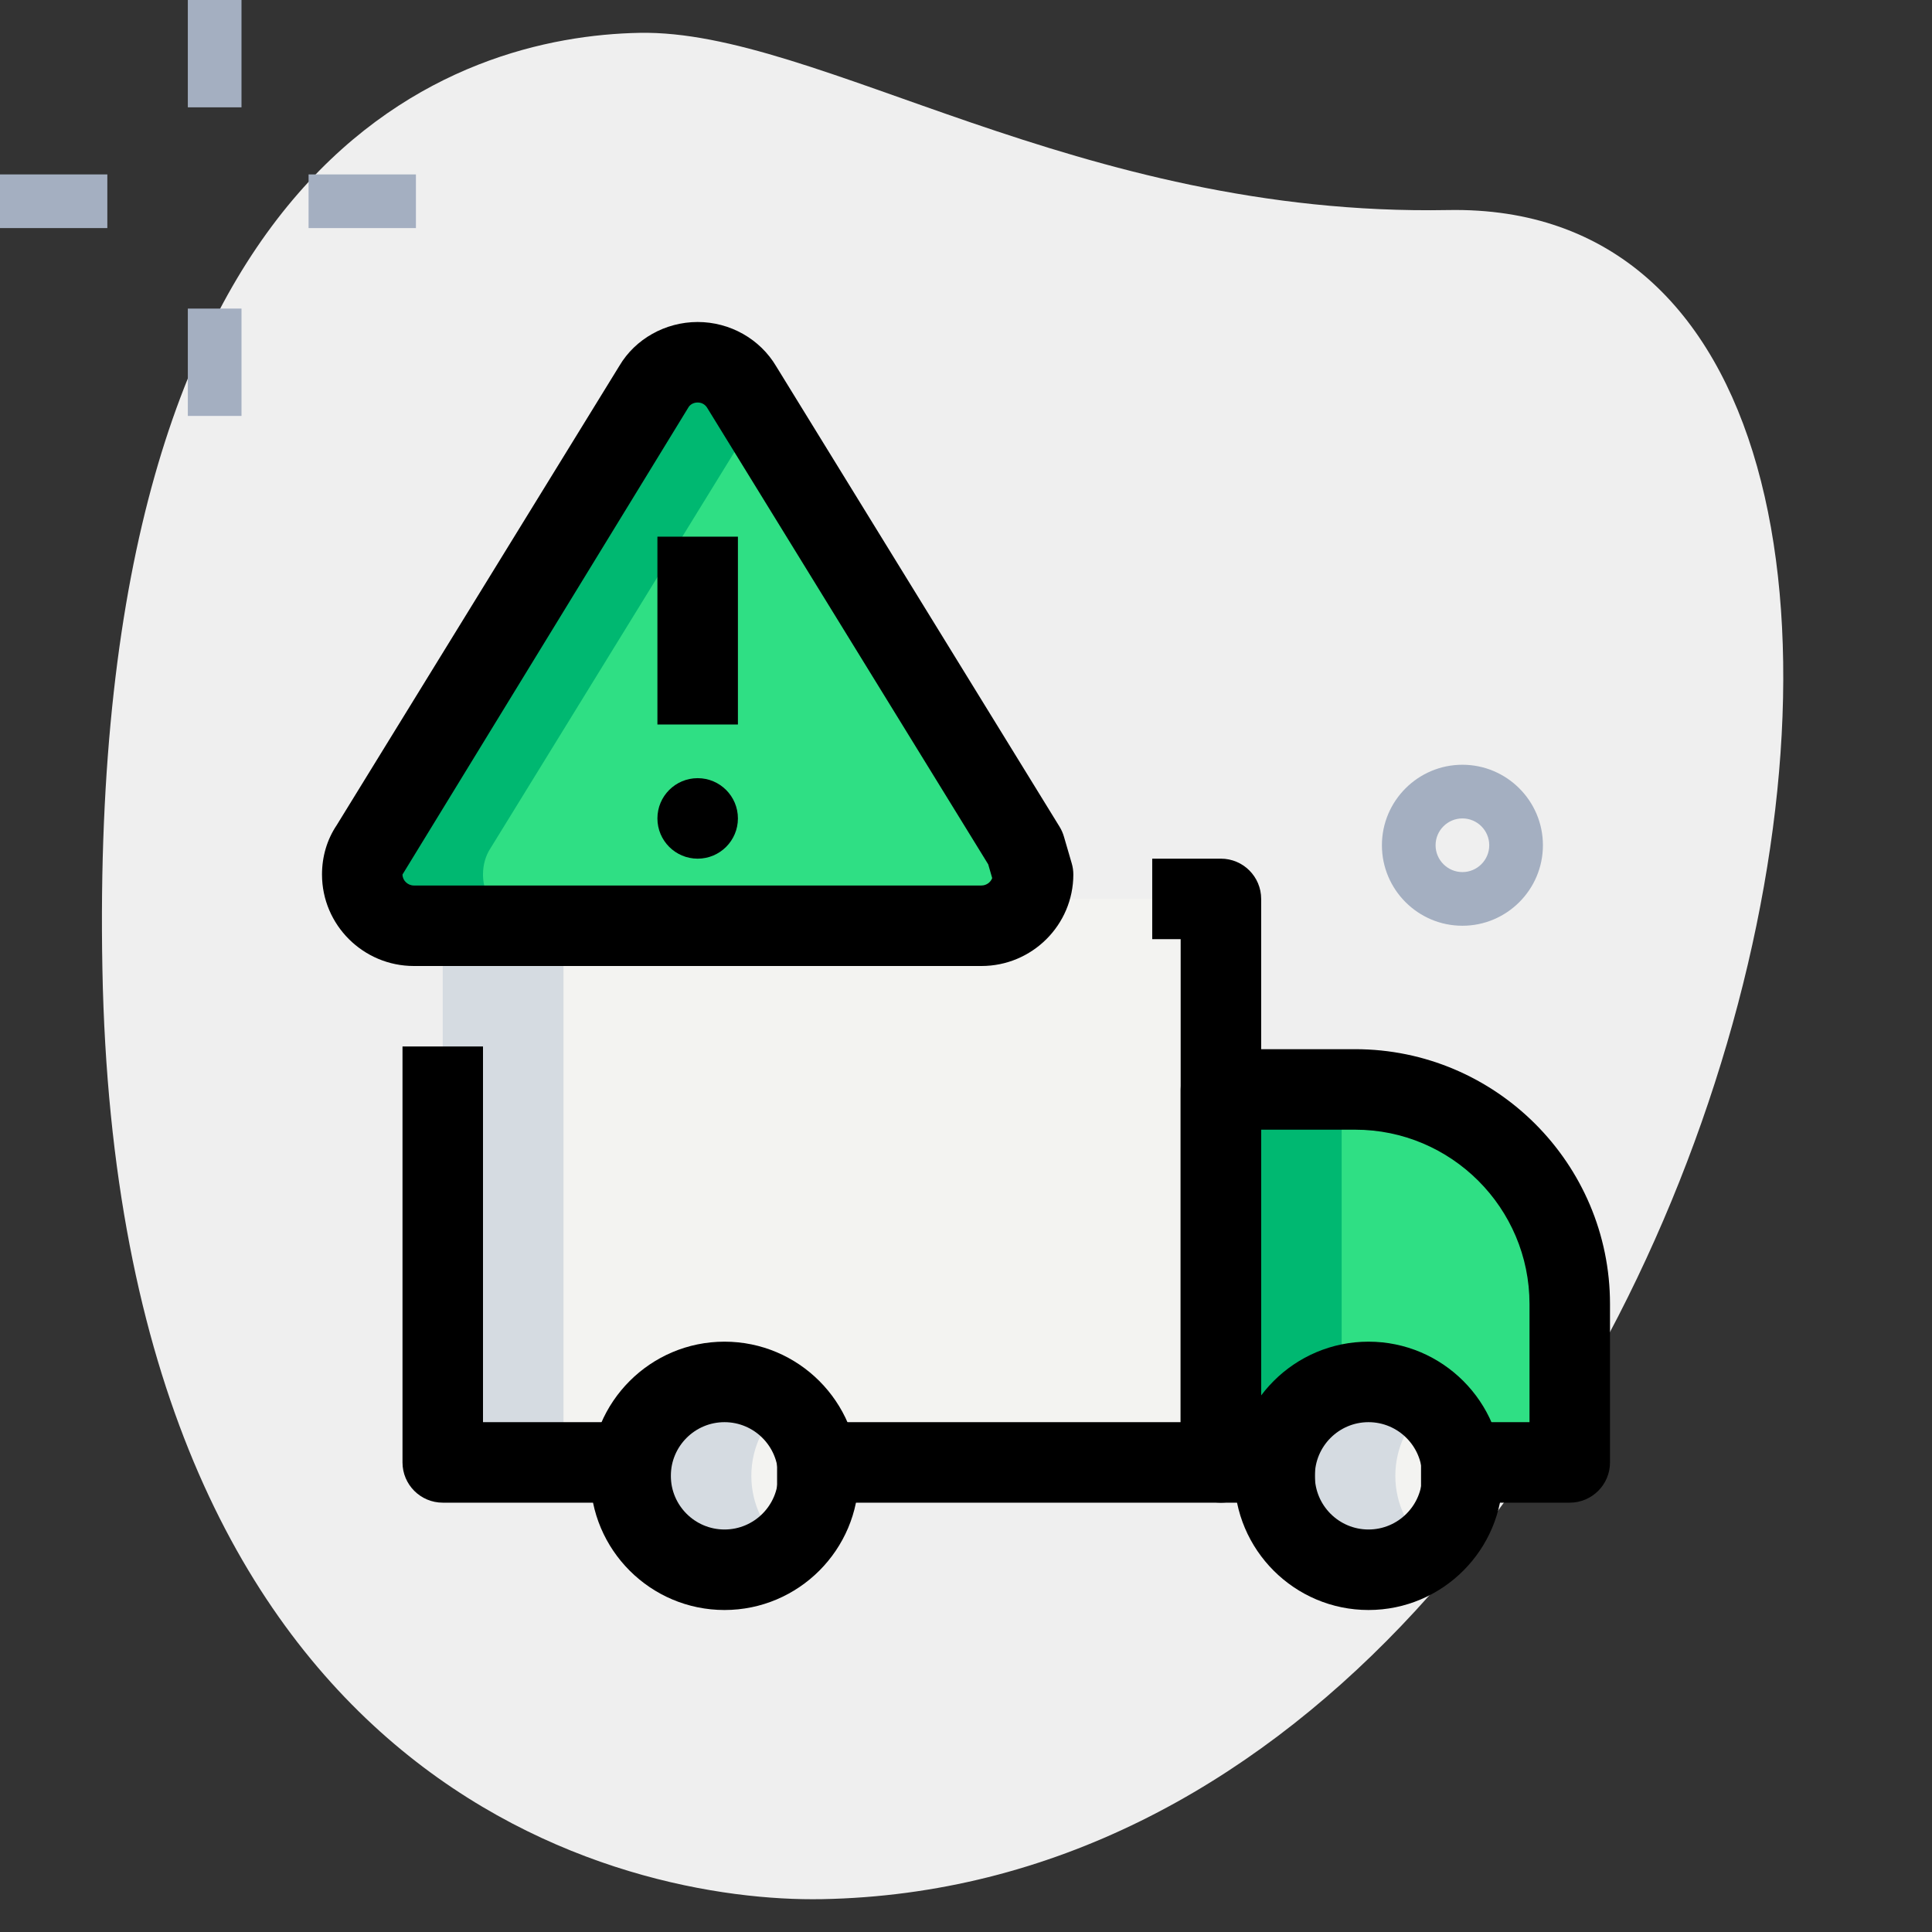 <svg width="512" height="512" viewBox="0 0 512 512" fill="none" xmlns="http://www.w3.org/2000/svg">
<rect x="0" y="0" width="512" height="512" fill="#333333" stroke="none"/>
<path d="M383.744 55.666C285.383 57.501 216.889 7.808 169.486 8.704C122.084 9.6 23.054 38.699 27.136 256.74C31.218 474.781 165.717 504.263 217.856 503.296C461.966 498.731 557.924 52.409 383.744 55.666Z" fill="#EFEFEF"/>
<path d="M387.556 245.333C375.794 245.333 366.222 235.762 366.222 224C366.222 212.238 375.794 202.667 387.556 202.667C399.317 202.667 408.889 212.238 408.889 224C408.889 235.762 399.317 245.333 387.556 245.333ZM387.556 216.889C383.644 216.889 380.444 220.075 380.444 224C380.444 227.925 383.644 231.111 387.556 231.111C391.467 231.111 394.667 227.925 394.667 224C394.667 220.075 391.467 216.889 387.556 216.889Z" fill="#A4AFC1"/>
<path d="M49.778 0H64V28.444H49.778V0Z" fill="#A4AFC1"/>
<path d="M49.778 81.778H64V110.222H49.778V81.778Z" fill="#A4AFC1"/>
<path d="M0 46.222H28.444V60.444H0V46.222Z" fill="#A4AFC1"/>
<path d="M81.778 46.222H110.222V60.444H81.778V46.222Z" fill="#A4AFC1"/>
<path d="M277.76 238.222H117.333V288V387.555H167.111H216.605H323.556V288.711V238.222H277.76Z" fill="#F3F3F1"/>
<path d="M359.111 288.711H323.556V387.556H337.778H387.257H416V345.6C416 314.183 390.528 288.711 359.111 288.711Z" fill="#2FDF84"/>
<path d="M192 416C205.746 416 216.889 404.857 216.889 391.111C216.889 377.365 205.746 366.222 192 366.222C178.254 366.222 167.111 377.365 167.111 391.111C167.111 404.857 178.254 416 192 416Z" fill="#F3F3F1"/>
<path d="M362.667 416C376.412 416 387.556 404.857 387.556 391.111C387.556 377.365 376.412 366.222 362.667 366.222C348.921 366.222 337.778 377.365 337.778 391.111C337.778 404.857 348.921 416 362.667 416Z" fill="#F3F3F1"/>
<path d="M273.778 231.751C273.778 239.218 267.62 245.333 260.096 245.333H109.682C102.158 245.333 96 239.218 96 231.751C96 229.177 96.683 226.731 98.048 224.697L173.255 102.514C175.588 98.574 179.968 96 184.889 96C189.81 96 194.19 98.574 196.508 102.514L271.716 224.697L273.778 231.751Z" fill="#2FDF84"/>
<path d="M149.333 238.222H117.333V288V387.555H149.333V288V238.222Z" fill="#D5DBE1"/>
<path d="M323.556 288.711V387.556H337.778H355.556V288.711H323.556Z" fill="#00B871"/>
<path d="M199.111 391.111C199.111 383.488 202.61 376.761 208 372.196C203.662 368.526 198.13 366.222 192 366.222C178.262 366.222 167.111 377.372 167.111 391.111C167.111 404.85 178.262 416 192 416C198.13 416 203.662 413.696 208 410.027C202.61 405.461 199.111 398.734 199.111 391.111Z" fill="#D5DBE1"/>
<path d="M369.778 391.111C369.778 383.488 373.277 376.761 378.667 372.196C374.329 368.526 368.796 366.222 362.667 366.222C348.928 366.222 337.778 377.372 337.778 391.111C337.778 404.85 348.928 416 362.667 416C368.796 416 374.329 413.696 378.667 410.027C373.277 405.461 369.778 398.734 369.778 391.111Z" fill="#D5DBE1"/>
<path d="M128 231.751C128 229.177 128.683 226.731 130.048 224.697L200.889 109.625L196.508 102.514C194.19 98.574 189.81 96 184.889 96C179.968 96 175.588 98.574 173.269 102.514L98.048 224.697C96.683 226.731 96 229.177 96 231.751C96 239.218 102.158 245.333 109.682 245.333H141.682C134.158 245.333 128 239.218 128 231.751Z" fill="#00B871"/>
<path d="M260.096 256H109.682C96.256 256 85.334 245.12 85.334 231.751C85.334 227.001 86.67 222.492 89.202 218.723L164.167 96.91C168.349 89.842 176.313 85.333 184.889 85.333C193.465 85.333 201.429 89.842 205.71 97.095L280.804 219.107C281.301 219.918 281.686 220.8 281.956 221.724L284.018 228.793C284.302 229.746 284.445 230.755 284.445 231.751C284.445 245.12 273.522 256 260.096 256ZM184.889 106.667C183.637 106.667 182.798 107.349 182.457 107.932L106.667 231.751C106.667 233.33 108.046 234.667 109.682 234.667H260.096C261.39 234.667 262.528 233.827 262.941 232.704L261.888 229.063L187.435 108.117C186.98 107.349 186.141 106.667 184.889 106.667Z" fill="black"/>
<path d="M174.222 142.222H195.556V192H174.222V142.222Z" fill="black"/>
<path d="M184.889 227.556C190.78 227.556 195.556 222.78 195.556 216.889C195.556 210.998 190.78 206.222 184.889 206.222C178.998 206.222 174.222 210.998 174.222 216.889C174.222 222.78 178.998 227.556 184.889 227.556Z" fill="black"/>
<path d="M177.778 398.222H117.334C111.446 398.222 106.667 393.443 106.667 387.555V277.333H128V376.889H177.778V398.222Z" fill="black"/>
<path d="M323.556 398.222H205.938V376.889H312.889V248.889H305.351V227.555H323.556C329.444 227.555 334.222 232.334 334.222 238.222V387.555C334.222 393.443 329.444 398.222 323.556 398.222Z" fill="black"/>
<path d="M416 398.222H376.59V376.889H405.334V345.6C405.334 320.114 384.598 299.378 359.111 299.378H334.222V376.889H348.445V398.222H323.556C317.668 398.222 312.889 393.444 312.889 387.556V288.711C312.889 282.823 317.668 278.044 323.556 278.044H359.111C396.359 278.044 426.667 308.352 426.667 345.6V387.556C426.667 393.444 421.888 398.222 416 398.222Z" fill="black"/>
<path d="M192 426.667C172.388 426.667 156.445 410.709 156.445 391.111C156.445 371.513 172.388 355.555 192 355.555C211.613 355.555 227.556 371.513 227.556 391.111C227.556 410.709 211.613 426.667 192 426.667ZM192 376.889C184.15 376.889 177.778 383.275 177.778 391.111C177.778 398.947 184.15 405.333 192 405.333C199.851 405.333 206.223 398.947 206.223 391.111C206.223 383.275 199.851 376.889 192 376.889Z" fill="black"/>
<path d="M362.667 426.667C343.054 426.667 327.111 410.709 327.111 391.111C327.111 371.513 343.054 355.555 362.667 355.555C382.279 355.555 398.222 371.513 398.222 391.111C398.222 410.709 382.279 426.667 362.667 426.667ZM362.667 376.889C354.816 376.889 348.445 383.275 348.445 391.111C348.445 398.947 354.816 405.333 362.667 405.333C370.518 405.333 376.889 398.947 376.889 391.111C376.889 383.275 370.518 376.889 362.667 376.889Z" fill="black"/>
</svg>

